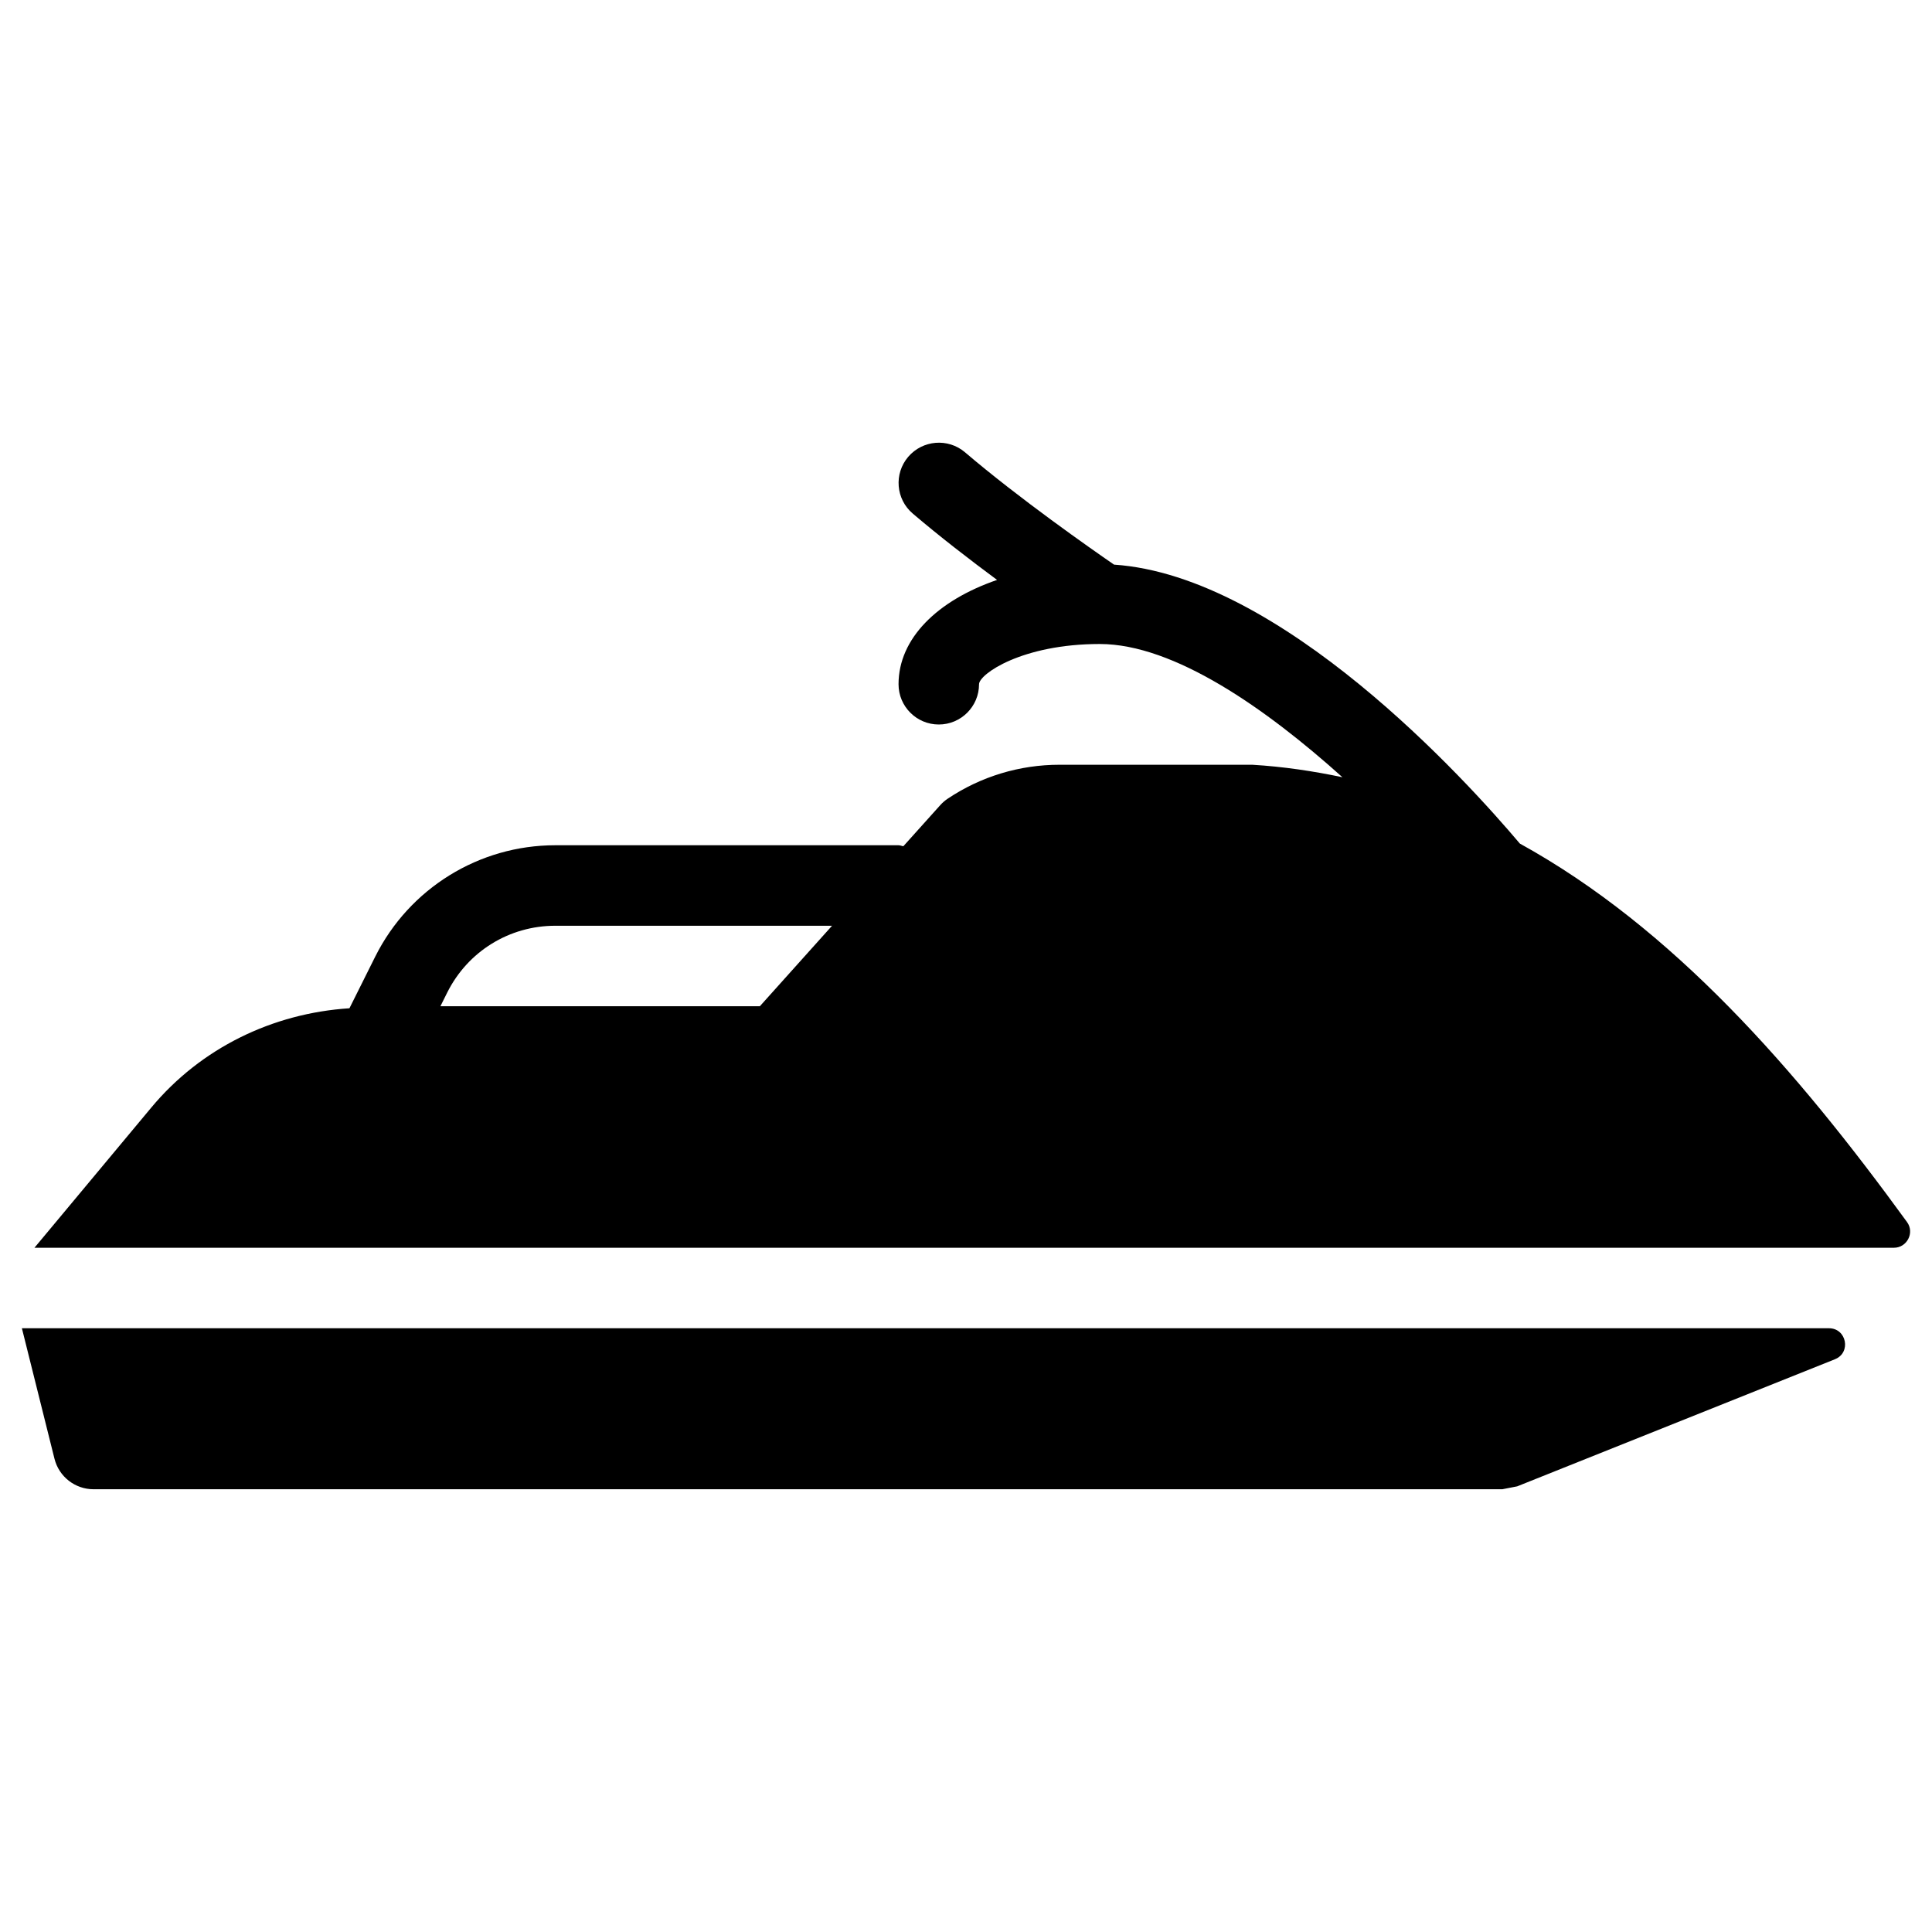 <?xml version="1.0" encoding="iso-8859-1"?>
<!-- Generator: Adobe Illustrator 19.0.0, SVG Export Plug-In . SVG Version: 6.00 Build 0)  -->
<svg version="1.1" id="Layer_1" xmlns="http://www.w3.org/2000/svg" xmlns:xlink="http://www.w3.org/1999/xlink" x="0px" y="0px"
	 viewBox="0 0 24 24" style="enable-background:new 0 0 24 24;" xml:space="preserve">
<g>
	<g>
		<path d="M22.72,16.5H0.272l0.405,1.622C0.733,18.344,0.933,18.5,1.162,18.5h17.5c0.062-0.012,0.123-0.024,0.185-0.036l3.947-1.579
			C22.999,16.804,22.94,16.5,22.72,16.5z M23.69,15.181c-1.376-1.894-2.909-3.653-4.81-4.702c-0.672-0.796-2.968-3.325-5.041-3.465
			c-0.29-0.2-1.177-0.82-1.852-1.396c-0.21-0.178-0.525-0.153-0.705,0.057c-0.179,0.21-0.154,0.526,0.057,0.705
			c0.333,0.284,0.708,0.573,1.047,0.824C11.645,7.459,11.162,7.93,11.162,8.5c0,0.276,0.224,0.5,0.5,0.5s0.5-0.224,0.5-0.5
			c0-0.125,0.532-0.5,1.5-0.5c0.922,0,2.065,0.802,3.014,1.655c-0.362-0.076-0.733-0.132-1.12-0.155h-2.394
			c-0.496,0-0.975,0.145-1.387,0.42c-0.035,0.023-0.067,0.051-0.095,0.082l-0.458,0.51c-0.02-0.002-0.038-0.012-0.06-0.012H6.898
			c-0.947,0-1.812,0.535-2.236,1.382l-0.321,0.643c-0.955,0.062-1.845,0.493-2.462,1.234L0.428,15.5h23.099
			C23.69,15.5,23.786,15.313,23.69,15.181z M9.439,12.5H5.471l0.085-0.171C5.812,11.818,6.327,11.5,6.898,11.5h3.438L9.439,12.5z"/>
	</g>
</g>
</svg>
